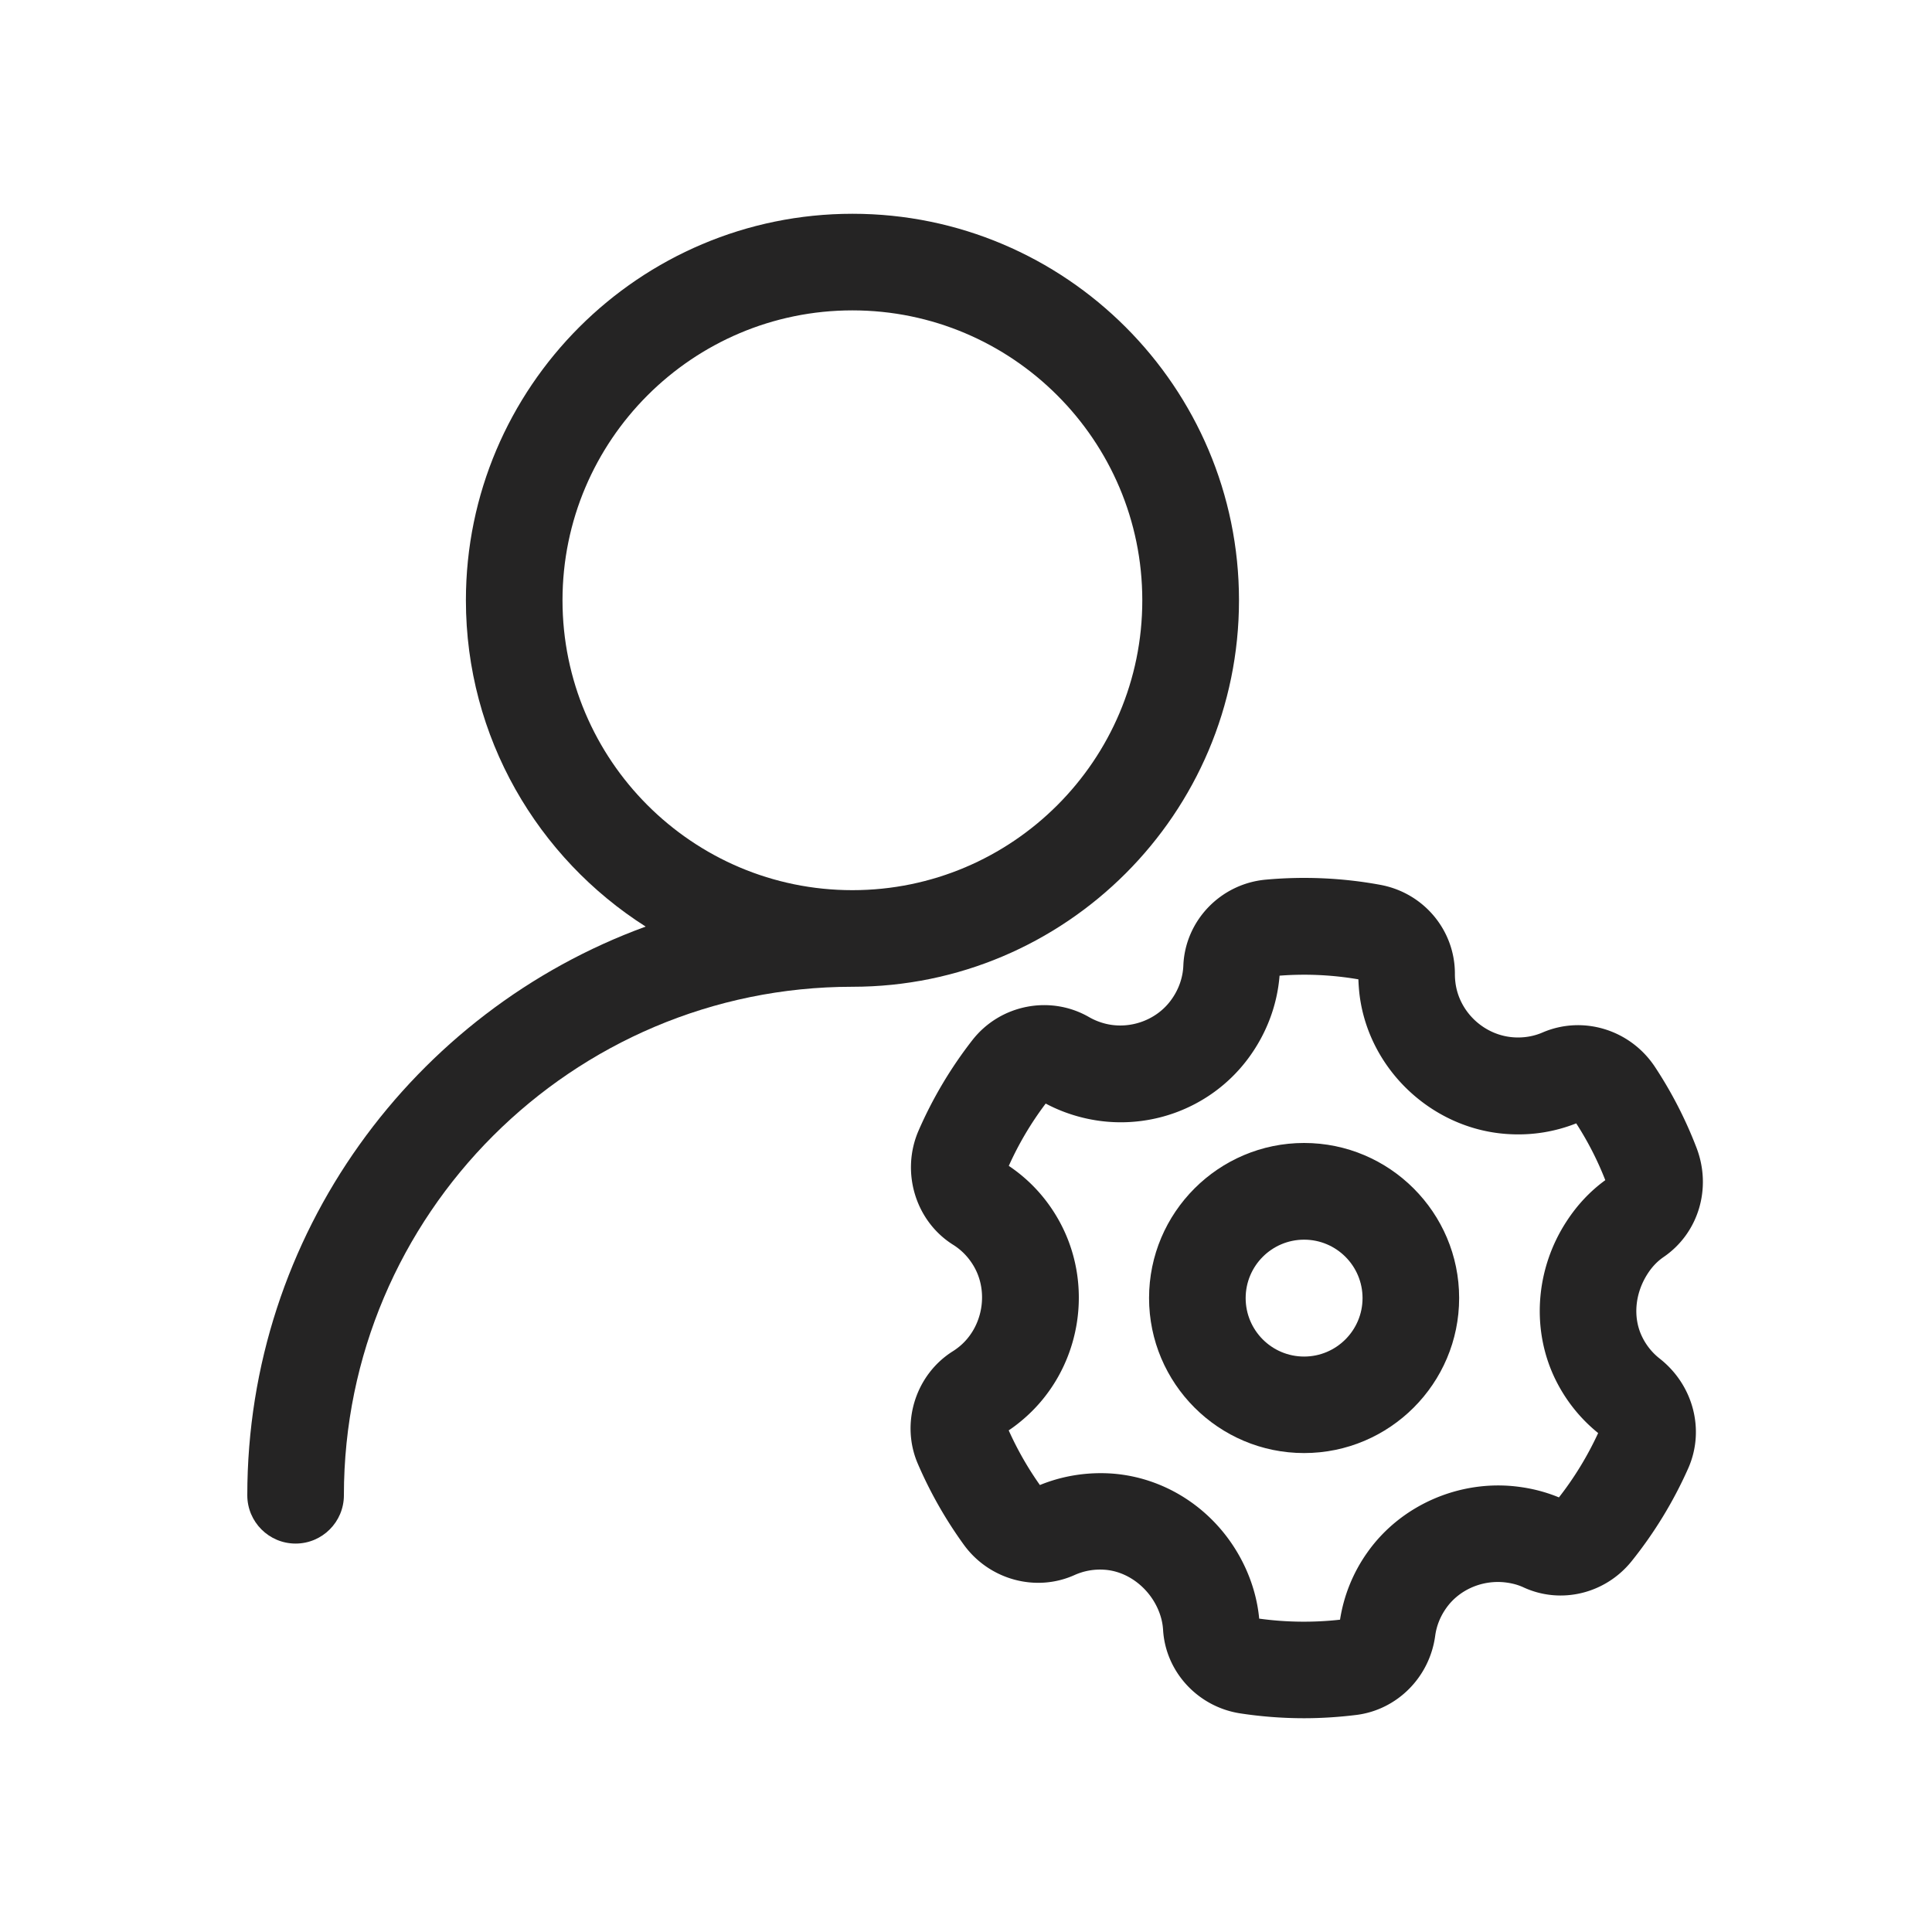 <?xml version="1.0" standalone="no"?><!DOCTYPE svg PUBLIC "-//W3C//DTD SVG 1.1//EN" "http://www.w3.org/Graphics/SVG/1.1/DTD/svg11.dtd"><svg t="1669859630346" class="icon" viewBox="0 0 1024 1024" version="1.1" xmlns="http://www.w3.org/2000/svg" p-id="957" xmlns:xlink="http://www.w3.org/1999/xlink" width="200" height="200"><path d="M656.691 318.157c0-112.947-91.904-204.851-204.851-204.851S246.938 205.21 246.938 318.157c0 72.653 38.093 136.602 95.283 172.954-123.034 44.851-211.149 163.072-211.149 301.414 0 14.131 11.469 25.6 25.6 25.6s25.6-11.469 25.6-25.6c0-148.634 120.934-269.517 269.517-269.517 112.998 0 204.902-91.904 204.902-204.851zM451.789 471.808c-84.736 0-153.651-68.915-153.651-153.651s68.915-153.651 153.651-153.651 153.651 68.915 153.651 153.651c0.051 84.736-68.915 153.651-153.651 153.651zM691.2 605.798c-45.312 0-82.176 36.864-82.176 82.176 0 45.312 36.864 82.176 82.176 82.176 45.312 0 82.176-36.864 82.176-82.176 0-45.261-36.864-82.176-82.176-82.176z m0 113.203c-17.101 0-30.976-13.875-30.976-30.976s13.875-30.976 30.976-30.976 30.976 13.875 30.976 30.976c0 17.05-13.875 30.976-30.976 30.976z" fill="#252424" p-id="958"></path><path d="M879.667 720.077a32.742 32.742 0 0 1-9.216-11.366c-5.069-10.189-3.994-23.04 2.816-33.587 2.406-3.738 5.171-6.605 8.448-8.858 18.534-12.646 25.702-36.506 17.459-57.958a221.937 221.937 0 0 0-21.965-42.752c-13.056-19.814-38.144-27.546-59.597-18.33-4.608 1.997-9.626 2.867-14.746 2.611-15.872-0.768-29.389-13.158-31.437-28.877-0.205-1.536-0.307-3.072-0.307-4.608 0.154-23.194-16.486-43.11-39.475-47.36-19.866-3.686-40.55-4.608-60.723-2.765-23.962 2.15-42.752 21.709-43.725 45.466-0.256 6.758-2.662 13.312-6.912 18.893-7.731 10.189-21.35 15.053-33.997 12.083-3.226-0.768-6.298-1.997-9.062-3.584-20.582-11.878-47.104-6.656-61.798 12.134a222.433 222.433 0 0 0-28.57 48.026c-9.523 21.914-1.69 47.974 18.33 60.518 4.403 2.765 7.987 6.451 10.701 10.957 8.346 13.824 5.069 32.666-7.322 42.906-1.126 0.922-2.304 1.792-3.533 2.56-19.814 12.442-27.802 38.042-18.637 59.494 6.554 15.258 14.797 29.747 24.525 43.162 13.466 18.483 38.093 25.19 58.573 15.974 5.018-2.253 10.445-3.226 16.026-2.816 11.622 0.819 22.579 8.755 27.904 20.173 1.792 3.891 2.765 7.68 3.021 11.52 1.229 22.323 18.432 41.011 40.96 44.442 11.11 1.69 22.426 2.56 33.741 2.56 9.267 0 18.586-0.614 27.75-1.741 21.606-2.714 38.81-19.968 41.779-41.933 0.717-5.325 2.714-10.291 5.888-14.746 7.014-9.933 19.61-15.206 32.051-13.466 3.277 0.461 6.246 1.28 9.062 2.611 19.763 9.011 43.213 3.277 57.088-13.926 12.083-15.053 22.17-31.59 30.003-49.203 9.011-20.275 2.765-44.186-15.104-58.214z m-55.091 11.418c5.478 11.008 13.056 20.429 22.477 28.058-5.581 12.083-12.544 23.552-20.787 34.099-6.554-2.714-13.466-4.557-20.634-5.53-31.181-4.352-62.925 9.267-80.845 34.611a83.717 83.717 0 0 0-14.541 35.738c-14.234 1.587-28.774 1.382-42.854-0.563-0.87-9.267-3.379-18.432-7.424-27.187-13.21-28.518-40.346-47.565-70.758-49.715-12.954-0.87-26.061 1.178-38.042 6.093a172.774 172.774 0 0 1-16.538-28.979c2.253-1.485 4.403-3.123 6.502-4.864 32.102-26.419 40.141-73.216 18.688-108.851-6.4-10.65-14.848-19.558-25.139-26.47a170.496 170.496 0 0 1 19.558-33.024c6.349 3.379 13.158 5.939 20.275 7.629 32.563 7.731 66.56-4.454 86.63-30.976 9.882-13.107 15.77-28.416 17.05-44.442 13.978-1.075 28.058-0.41 41.779 1.946 0.102 2.867 0.307 5.734 0.666 8.602 5.171 39.987 39.475 71.578 79.77 73.472 12.083 0.614 23.859-1.331 35.021-5.734 6.144 9.523 11.315 19.61 15.411 30.106-8.038 5.837-14.95 13.21-20.582 21.914-16.589 25.446-18.739 57.754-5.683 84.07z" fill="#252424" p-id="959"></path></svg>